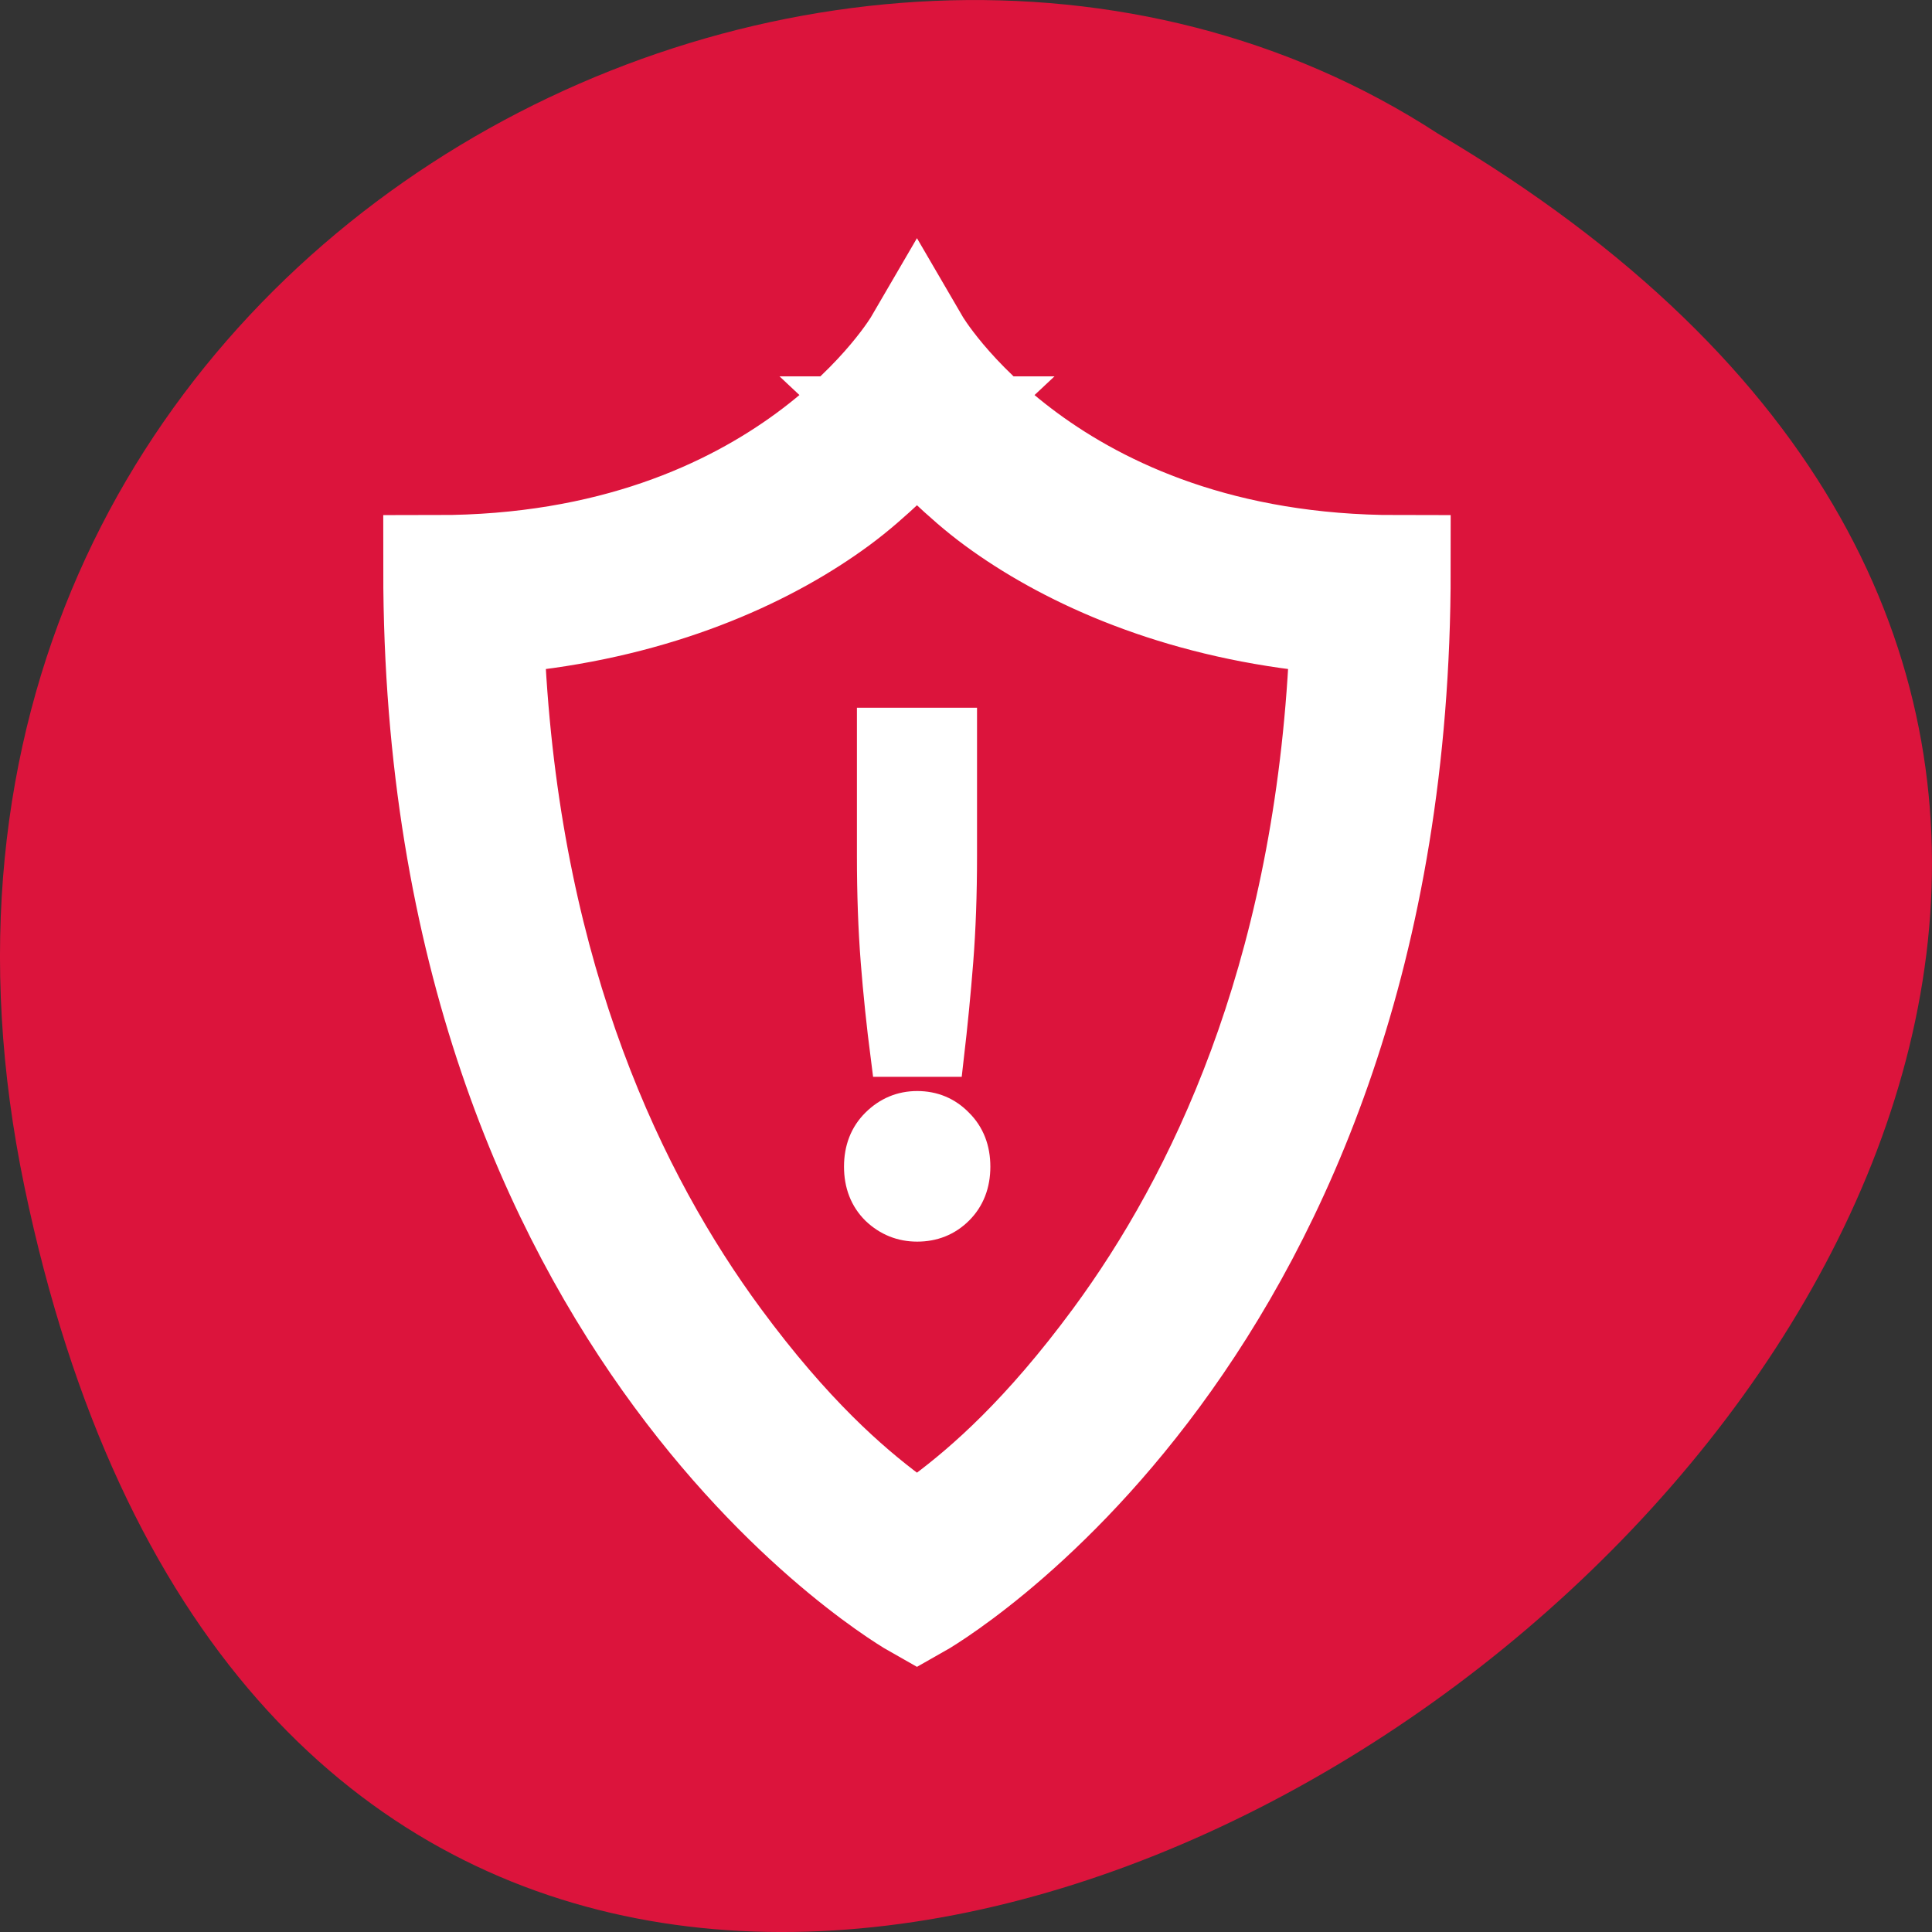 <svg xmlns="http://www.w3.org/2000/svg" viewBox="0 0 256 256"><rect x="0" y="0" width="256" height="256" fill="#333333" stroke="none"/><g transform="translate(0 -796.36)" style="color:#000"><path d="m 3.25 953.66 c 49.981 239.91 393.86 -17.642 187.29 -139.59 -80.25 -52.27 -213 16.2 -187.29 139.59 z" style="fill:#dc143c"/><g transform="matrix(1.768 0 0 1.814 156.61 696.02)" style="fill:#fff;stroke:#fff"><g style="stroke-width:3"><path d="m -22.857 108.51 v 9.344 c 0 2.746 0.094 5.29 0.28 7.634 0.186 2.311 0.436 4.639 0.746 6.983 h 3.996 c 0.279 -2.344 0.513 -4.672 0.699 -6.983 0.186 -2.311 0.28 -4.854 0.28 -7.634 v -9.344 h -6 z"/><path d="m -19.841 136.51 c -1.096 0 -2.043 0.386 -2.839 1.158 -0.764 0.738 -1.145 1.692 -1.145 2.866 0 1.174 0.381 2.13 1.145 2.868 0.797 0.738 1.744 1.108 2.839 1.108 1.129 0 2.076 -0.37 2.839 -1.108 0.764 -0.738 1.145 -1.694 1.145 -2.868 0 -1.174 -0.381 -2.128 -1.145 -2.866 -0.764 -0.772 -1.711 -1.158 -2.839 -1.158 z"/></g><path transform="translate(-67.857 78.51)" d="m 48 2 c 0 0 -9.818 16.43 -36 16.43 0 55.857 36 75.57 36 75.57 0 0 36 -19.713 36 -75.57 -26.18 0 -36 -16.43 -36 -16.43 z m 0 6.295 l 2.373 2.17 c 1.116 1.02 2.242 2 3.553 2.939 5.04 3.613 12.715 7.122 22.82 8.357 l 3.279 0.398 l -0.191 3.301 c -1.347 23.14 -9.149 39.03 -16.932 49.33 -5.319 7.04 -9.729 10.771 -12.832 13.03 l -2.07 1.506 l -2.068 -1.506 h -0.002 c -3.103 -2.259 -7.513 -5.99 -12.832 -13.03 -7.783 -10.3 -15.584 -26.18 -16.932 -49.33 l -0.191 -3.301 l 3.279 -0.398 c 10.11 -1.236 17.782 -4.744 22.82 -8.357 1.31 -0.94 2.437 -1.919 3.553 -2.939 l 0.688 -0.629 l 1.686 -1.541 z" style="stroke-width:8"/></g></g></svg>
